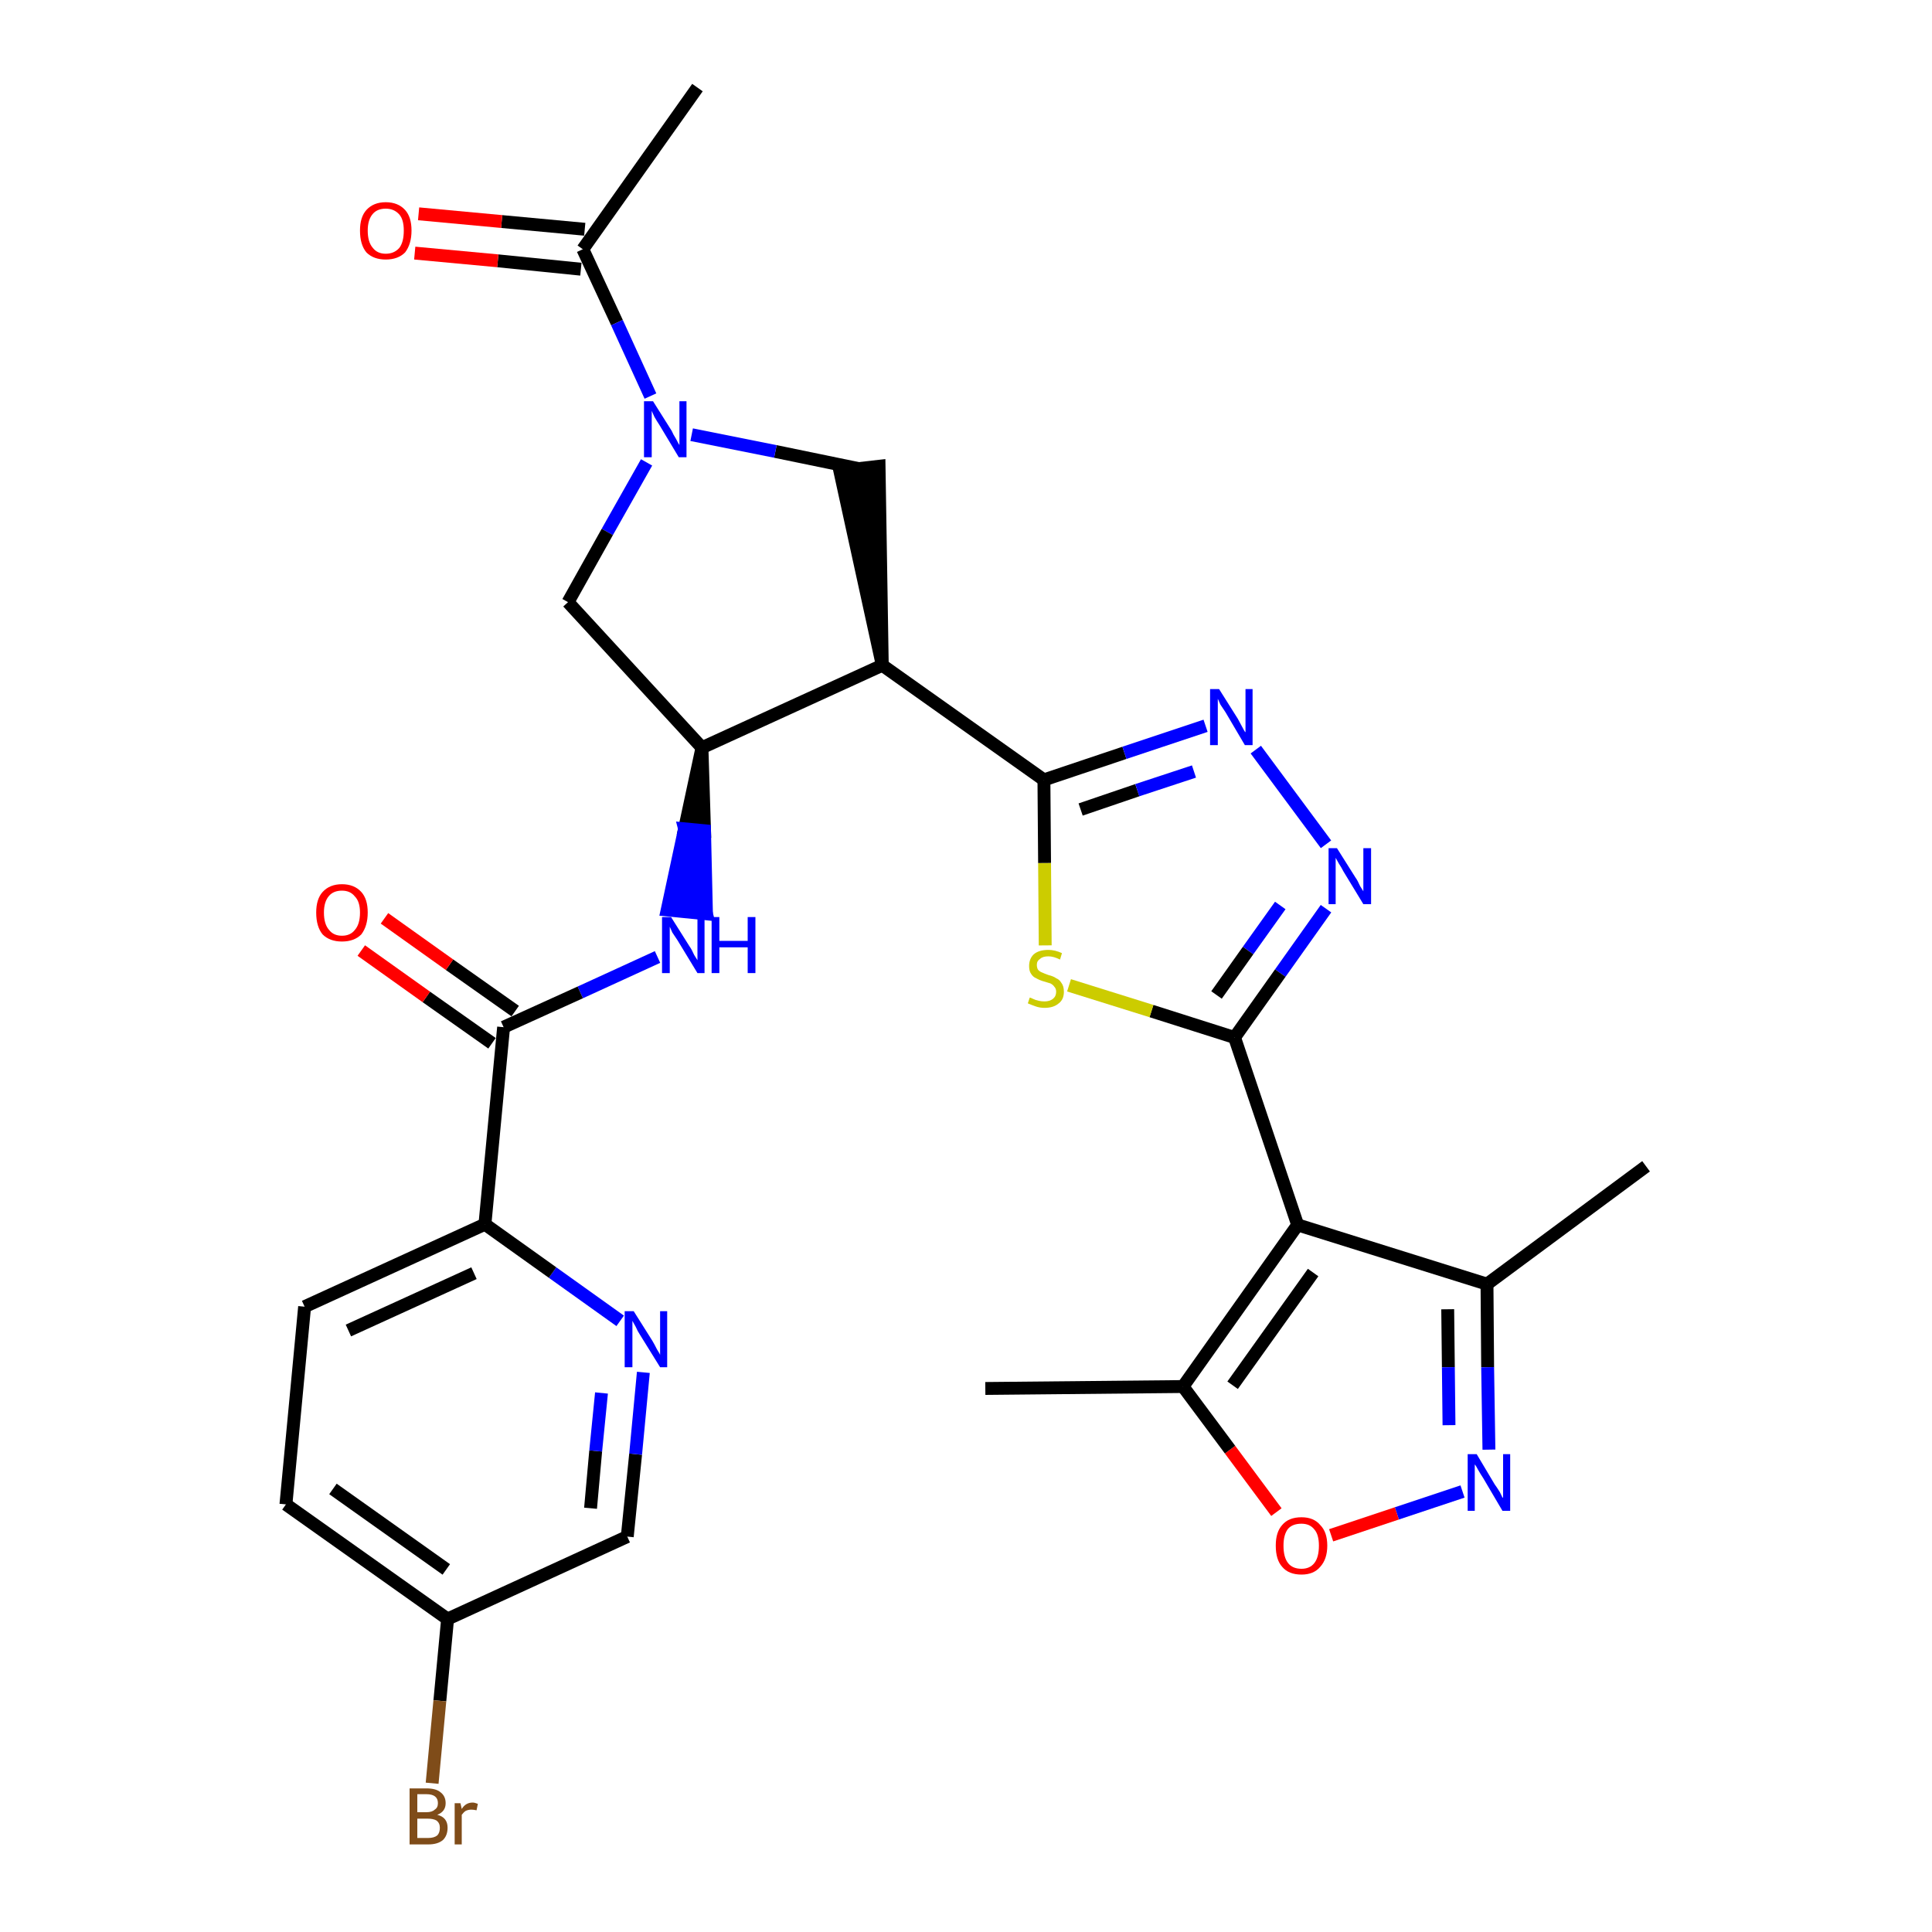 <?xml version='1.0' encoding='iso-8859-1'?>
<svg version='1.1' baseProfile='full'
              xmlns='http://www.w3.org/2000/svg'
                      xmlns:rdkit='http://www.rdkit.org/xml'
                      xmlns:xlink='http://www.w3.org/1999/xlink'
                  xml:space='preserve'
width='300px' height='300px' viewBox='0 0 300 300'>
<!-- END OF HEADER -->
<path class='bond-0 atom-0 atom-1' d='M 108.3,13.6 L 90.5,38.7' style='fill:none;fill-rule:evenodd;stroke:#000000;stroke-width:2.0px;stroke-linecap:butt;stroke-linejoin:miter;stroke-opacity:1' />
<path class='bond-1 atom-1 atom-2' d='M 90.8,35.6 L 77.9,34.4' style='fill:none;fill-rule:evenodd;stroke:#000000;stroke-width:2.0px;stroke-linecap:butt;stroke-linejoin:miter;stroke-opacity:1' />
<path class='bond-1 atom-1 atom-2' d='M 77.9,34.4 L 65.0,33.2' style='fill:none;fill-rule:evenodd;stroke:#FF0000;stroke-width:2.0px;stroke-linecap:butt;stroke-linejoin:miter;stroke-opacity:1' />
<path class='bond-1 atom-1 atom-2' d='M 90.2,41.8 L 77.3,40.5' style='fill:none;fill-rule:evenodd;stroke:#000000;stroke-width:2.0px;stroke-linecap:butt;stroke-linejoin:miter;stroke-opacity:1' />
<path class='bond-1 atom-1 atom-2' d='M 77.3,40.5 L 64.4,39.3' style='fill:none;fill-rule:evenodd;stroke:#FF0000;stroke-width:2.0px;stroke-linecap:butt;stroke-linejoin:miter;stroke-opacity:1' />
<path class='bond-2 atom-1 atom-3' d='M 90.5,38.7 L 95.8,50.1' style='fill:none;fill-rule:evenodd;stroke:#000000;stroke-width:2.0px;stroke-linecap:butt;stroke-linejoin:miter;stroke-opacity:1' />
<path class='bond-2 atom-1 atom-3' d='M 95.8,50.1 L 101.0,61.5' style='fill:none;fill-rule:evenodd;stroke:#0000FF;stroke-width:2.0px;stroke-linecap:butt;stroke-linejoin:miter;stroke-opacity:1' />
<path class='bond-3 atom-3 atom-4' d='M 100.4,71.8 L 94.3,82.6' style='fill:none;fill-rule:evenodd;stroke:#0000FF;stroke-width:2.0px;stroke-linecap:butt;stroke-linejoin:miter;stroke-opacity:1' />
<path class='bond-3 atom-3 atom-4' d='M 94.3,82.6 L 88.2,93.5' style='fill:none;fill-rule:evenodd;stroke:#000000;stroke-width:2.0px;stroke-linecap:butt;stroke-linejoin:miter;stroke-opacity:1' />
<path class='bond-29 atom-29 atom-3' d='M 133.5,72.8 L 120.4,70.1' style='fill:none;fill-rule:evenodd;stroke:#000000;stroke-width:2.0px;stroke-linecap:butt;stroke-linejoin:miter;stroke-opacity:1' />
<path class='bond-29 atom-29 atom-3' d='M 120.4,70.1 L 107.4,67.5' style='fill:none;fill-rule:evenodd;stroke:#0000FF;stroke-width:2.0px;stroke-linecap:butt;stroke-linejoin:miter;stroke-opacity:1' />
<path class='bond-4 atom-4 atom-5' d='M 88.2,93.5 L 109.0,116.1' style='fill:none;fill-rule:evenodd;stroke:#000000;stroke-width:2.0px;stroke-linecap:butt;stroke-linejoin:miter;stroke-opacity:1' />
<path class='bond-5 atom-5 atom-6' d='M 109.0,116.1 L 106.3,128.7 L 109.4,129.0 Z' style='fill:#000000;fill-rule:evenodd;fill-opacity:1;stroke:#000000;stroke-width:2.0px;stroke-linecap:butt;stroke-linejoin:miter;stroke-opacity:1;' />
<path class='bond-5 atom-5 atom-6' d='M 106.3,128.7 L 109.7,141.9 L 103.6,141.3 Z' style='fill:#0000FF;fill-rule:evenodd;fill-opacity:1;stroke:#0000FF;stroke-width:2.0px;stroke-linecap:butt;stroke-linejoin:miter;stroke-opacity:1;' />
<path class='bond-5 atom-5 atom-6' d='M 106.3,128.7 L 109.4,129.0 L 109.7,141.9 Z' style='fill:#0000FF;fill-rule:evenodd;fill-opacity:1;stroke:#0000FF;stroke-width:2.0px;stroke-linecap:butt;stroke-linejoin:miter;stroke-opacity:1;' />
<path class='bond-15 atom-5 atom-16' d='M 109.0,116.1 L 137.0,103.3' style='fill:none;fill-rule:evenodd;stroke:#000000;stroke-width:2.0px;stroke-linecap:butt;stroke-linejoin:miter;stroke-opacity:1' />
<path class='bond-6 atom-6 atom-7' d='M 102.1,148.6 L 90.1,154.1' style='fill:none;fill-rule:evenodd;stroke:#0000FF;stroke-width:2.0px;stroke-linecap:butt;stroke-linejoin:miter;stroke-opacity:1' />
<path class='bond-6 atom-6 atom-7' d='M 90.1,154.1 L 78.2,159.5' style='fill:none;fill-rule:evenodd;stroke:#000000;stroke-width:2.0px;stroke-linecap:butt;stroke-linejoin:miter;stroke-opacity:1' />
<path class='bond-7 atom-7 atom-8' d='M 80.0,157.0 L 69.8,149.8' style='fill:none;fill-rule:evenodd;stroke:#000000;stroke-width:2.0px;stroke-linecap:butt;stroke-linejoin:miter;stroke-opacity:1' />
<path class='bond-7 atom-7 atom-8' d='M 69.8,149.8 L 59.7,142.6' style='fill:none;fill-rule:evenodd;stroke:#FF0000;stroke-width:2.0px;stroke-linecap:butt;stroke-linejoin:miter;stroke-opacity:1' />
<path class='bond-7 atom-7 atom-8' d='M 76.4,162.0 L 66.2,154.8' style='fill:none;fill-rule:evenodd;stroke:#000000;stroke-width:2.0px;stroke-linecap:butt;stroke-linejoin:miter;stroke-opacity:1' />
<path class='bond-7 atom-7 atom-8' d='M 66.2,154.8 L 56.1,147.6' style='fill:none;fill-rule:evenodd;stroke:#FF0000;stroke-width:2.0px;stroke-linecap:butt;stroke-linejoin:miter;stroke-opacity:1' />
<path class='bond-8 atom-7 atom-9' d='M 78.2,159.5 L 75.3,190.1' style='fill:none;fill-rule:evenodd;stroke:#000000;stroke-width:2.0px;stroke-linecap:butt;stroke-linejoin:miter;stroke-opacity:1' />
<path class='bond-9 atom-9 atom-10' d='M 75.3,190.1 L 47.3,202.9' style='fill:none;fill-rule:evenodd;stroke:#000000;stroke-width:2.0px;stroke-linecap:butt;stroke-linejoin:miter;stroke-opacity:1' />
<path class='bond-9 atom-9 atom-10' d='M 73.6,197.7 L 54.1,206.6' style='fill:none;fill-rule:evenodd;stroke:#000000;stroke-width:2.0px;stroke-linecap:butt;stroke-linejoin:miter;stroke-opacity:1' />
<path class='bond-30 atom-15 atom-9' d='M 96.3,205.1 L 85.8,197.6' style='fill:none;fill-rule:evenodd;stroke:#0000FF;stroke-width:2.0px;stroke-linecap:butt;stroke-linejoin:miter;stroke-opacity:1' />
<path class='bond-30 atom-15 atom-9' d='M 85.8,197.6 L 75.3,190.1' style='fill:none;fill-rule:evenodd;stroke:#000000;stroke-width:2.0px;stroke-linecap:butt;stroke-linejoin:miter;stroke-opacity:1' />
<path class='bond-10 atom-10 atom-11' d='M 47.3,202.9 L 44.4,233.6' style='fill:none;fill-rule:evenodd;stroke:#000000;stroke-width:2.0px;stroke-linecap:butt;stroke-linejoin:miter;stroke-opacity:1' />
<path class='bond-11 atom-11 atom-12' d='M 44.4,233.6 L 69.5,251.4' style='fill:none;fill-rule:evenodd;stroke:#000000;stroke-width:2.0px;stroke-linecap:butt;stroke-linejoin:miter;stroke-opacity:1' />
<path class='bond-11 atom-11 atom-12' d='M 51.7,231.2 L 69.3,243.7' style='fill:none;fill-rule:evenodd;stroke:#000000;stroke-width:2.0px;stroke-linecap:butt;stroke-linejoin:miter;stroke-opacity:1' />
<path class='bond-12 atom-12 atom-13' d='M 69.5,251.4 L 68.3,264.1' style='fill:none;fill-rule:evenodd;stroke:#000000;stroke-width:2.0px;stroke-linecap:butt;stroke-linejoin:miter;stroke-opacity:1' />
<path class='bond-12 atom-12 atom-13' d='M 68.3,264.1 L 67.1,276.9' style='fill:none;fill-rule:evenodd;stroke:#7F4C19;stroke-width:2.0px;stroke-linecap:butt;stroke-linejoin:miter;stroke-opacity:1' />
<path class='bond-13 atom-12 atom-14' d='M 69.5,251.4 L 97.4,238.6' style='fill:none;fill-rule:evenodd;stroke:#000000;stroke-width:2.0px;stroke-linecap:butt;stroke-linejoin:miter;stroke-opacity:1' />
<path class='bond-14 atom-14 atom-15' d='M 97.4,238.6 L 98.7,225.8' style='fill:none;fill-rule:evenodd;stroke:#000000;stroke-width:2.0px;stroke-linecap:butt;stroke-linejoin:miter;stroke-opacity:1' />
<path class='bond-14 atom-14 atom-15' d='M 98.7,225.8 L 99.9,213.1' style='fill:none;fill-rule:evenodd;stroke:#0000FF;stroke-width:2.0px;stroke-linecap:butt;stroke-linejoin:miter;stroke-opacity:1' />
<path class='bond-14 atom-14 atom-15' d='M 91.7,234.2 L 92.5,225.3' style='fill:none;fill-rule:evenodd;stroke:#000000;stroke-width:2.0px;stroke-linecap:butt;stroke-linejoin:miter;stroke-opacity:1' />
<path class='bond-14 atom-14 atom-15' d='M 92.5,225.3 L 93.4,216.3' style='fill:none;fill-rule:evenodd;stroke:#0000FF;stroke-width:2.0px;stroke-linecap:butt;stroke-linejoin:miter;stroke-opacity:1' />
<path class='bond-16 atom-16 atom-17' d='M 137.0,103.3 L 162.1,121.1' style='fill:none;fill-rule:evenodd;stroke:#000000;stroke-width:2.0px;stroke-linecap:butt;stroke-linejoin:miter;stroke-opacity:1' />
<path class='bond-28 atom-16 atom-29' d='M 137.0,103.3 L 136.5,72.4 L 130.4,73.1 Z' style='fill:#000000;fill-rule:evenodd;fill-opacity:1;stroke:#000000;stroke-width:2.0px;stroke-linecap:butt;stroke-linejoin:miter;stroke-opacity:1;' />
<path class='bond-17 atom-17 atom-18' d='M 162.1,121.1 L 174.6,116.9' style='fill:none;fill-rule:evenodd;stroke:#000000;stroke-width:2.0px;stroke-linecap:butt;stroke-linejoin:miter;stroke-opacity:1' />
<path class='bond-17 atom-17 atom-18' d='M 174.6,116.9 L 187.2,112.7' style='fill:none;fill-rule:evenodd;stroke:#0000FF;stroke-width:2.0px;stroke-linecap:butt;stroke-linejoin:miter;stroke-opacity:1' />
<path class='bond-17 atom-17 atom-18' d='M 167.8,125.7 L 176.6,122.7' style='fill:none;fill-rule:evenodd;stroke:#000000;stroke-width:2.0px;stroke-linecap:butt;stroke-linejoin:miter;stroke-opacity:1' />
<path class='bond-17 atom-17 atom-18' d='M 176.6,122.7 L 185.4,119.8' style='fill:none;fill-rule:evenodd;stroke:#0000FF;stroke-width:2.0px;stroke-linecap:butt;stroke-linejoin:miter;stroke-opacity:1' />
<path class='bond-31 atom-28 atom-17' d='M 162.3,146.8 L 162.2,134.0' style='fill:none;fill-rule:evenodd;stroke:#CCCC00;stroke-width:2.0px;stroke-linecap:butt;stroke-linejoin:miter;stroke-opacity:1' />
<path class='bond-31 atom-28 atom-17' d='M 162.2,134.0 L 162.1,121.1' style='fill:none;fill-rule:evenodd;stroke:#000000;stroke-width:2.0px;stroke-linecap:butt;stroke-linejoin:miter;stroke-opacity:1' />
<path class='bond-18 atom-18 atom-19' d='M 195.0,116.4 L 205.9,131.1' style='fill:none;fill-rule:evenodd;stroke:#0000FF;stroke-width:2.0px;stroke-linecap:butt;stroke-linejoin:miter;stroke-opacity:1' />
<path class='bond-19 atom-19 atom-20' d='M 205.9,141.1 L 198.8,151.1' style='fill:none;fill-rule:evenodd;stroke:#0000FF;stroke-width:2.0px;stroke-linecap:butt;stroke-linejoin:miter;stroke-opacity:1' />
<path class='bond-19 atom-19 atom-20' d='M 198.8,151.1 L 191.7,161.1' style='fill:none;fill-rule:evenodd;stroke:#000000;stroke-width:2.0px;stroke-linecap:butt;stroke-linejoin:miter;stroke-opacity:1' />
<path class='bond-19 atom-19 atom-20' d='M 198.8,140.6 L 193.8,147.6' style='fill:none;fill-rule:evenodd;stroke:#0000FF;stroke-width:2.0px;stroke-linecap:butt;stroke-linejoin:miter;stroke-opacity:1' />
<path class='bond-19 atom-19 atom-20' d='M 193.8,147.6 L 188.9,154.5' style='fill:none;fill-rule:evenodd;stroke:#000000;stroke-width:2.0px;stroke-linecap:butt;stroke-linejoin:miter;stroke-opacity:1' />
<path class='bond-20 atom-20 atom-21' d='M 191.7,161.1 L 201.5,190.2' style='fill:none;fill-rule:evenodd;stroke:#000000;stroke-width:2.0px;stroke-linecap:butt;stroke-linejoin:miter;stroke-opacity:1' />
<path class='bond-27 atom-20 atom-28' d='M 191.7,161.1 L 178.8,157.0' style='fill:none;fill-rule:evenodd;stroke:#000000;stroke-width:2.0px;stroke-linecap:butt;stroke-linejoin:miter;stroke-opacity:1' />
<path class='bond-27 atom-20 atom-28' d='M 178.8,157.0 L 166.0,153.0' style='fill:none;fill-rule:evenodd;stroke:#CCCC00;stroke-width:2.0px;stroke-linecap:butt;stroke-linejoin:miter;stroke-opacity:1' />
<path class='bond-21 atom-21 atom-22' d='M 201.5,190.2 L 230.9,199.4' style='fill:none;fill-rule:evenodd;stroke:#000000;stroke-width:2.0px;stroke-linecap:butt;stroke-linejoin:miter;stroke-opacity:1' />
<path class='bond-32 atom-26 atom-21' d='M 183.7,215.3 L 201.5,190.2' style='fill:none;fill-rule:evenodd;stroke:#000000;stroke-width:2.0px;stroke-linecap:butt;stroke-linejoin:miter;stroke-opacity:1' />
<path class='bond-32 atom-26 atom-21' d='M 191.4,215.1 L 203.9,197.6' style='fill:none;fill-rule:evenodd;stroke:#000000;stroke-width:2.0px;stroke-linecap:butt;stroke-linejoin:miter;stroke-opacity:1' />
<path class='bond-22 atom-22 atom-23' d='M 230.9,199.4 L 255.6,181.1' style='fill:none;fill-rule:evenodd;stroke:#000000;stroke-width:2.0px;stroke-linecap:butt;stroke-linejoin:miter;stroke-opacity:1' />
<path class='bond-23 atom-22 atom-24' d='M 230.9,199.4 L 231.0,212.3' style='fill:none;fill-rule:evenodd;stroke:#000000;stroke-width:2.0px;stroke-linecap:butt;stroke-linejoin:miter;stroke-opacity:1' />
<path class='bond-23 atom-22 atom-24' d='M 231.0,212.3 L 231.2,225.1' style='fill:none;fill-rule:evenodd;stroke:#0000FF;stroke-width:2.0px;stroke-linecap:butt;stroke-linejoin:miter;stroke-opacity:1' />
<path class='bond-23 atom-22 atom-24' d='M 224.8,203.3 L 224.9,212.3' style='fill:none;fill-rule:evenodd;stroke:#000000;stroke-width:2.0px;stroke-linecap:butt;stroke-linejoin:miter;stroke-opacity:1' />
<path class='bond-23 atom-22 atom-24' d='M 224.9,212.3 L 225.0,221.3' style='fill:none;fill-rule:evenodd;stroke:#0000FF;stroke-width:2.0px;stroke-linecap:butt;stroke-linejoin:miter;stroke-opacity:1' />
<path class='bond-24 atom-24 atom-25' d='M 227.1,231.6 L 216.9,235.0' style='fill:none;fill-rule:evenodd;stroke:#0000FF;stroke-width:2.0px;stroke-linecap:butt;stroke-linejoin:miter;stroke-opacity:1' />
<path class='bond-24 atom-24 atom-25' d='M 216.9,235.0 L 206.7,238.4' style='fill:none;fill-rule:evenodd;stroke:#FF0000;stroke-width:2.0px;stroke-linecap:butt;stroke-linejoin:miter;stroke-opacity:1' />
<path class='bond-25 atom-25 atom-26' d='M 198.2,234.8 L 191.0,225.1' style='fill:none;fill-rule:evenodd;stroke:#FF0000;stroke-width:2.0px;stroke-linecap:butt;stroke-linejoin:miter;stroke-opacity:1' />
<path class='bond-25 atom-25 atom-26' d='M 191.0,225.1 L 183.7,215.3' style='fill:none;fill-rule:evenodd;stroke:#000000;stroke-width:2.0px;stroke-linecap:butt;stroke-linejoin:miter;stroke-opacity:1' />
<path class='bond-26 atom-26 atom-27' d='M 183.7,215.3 L 153.0,215.6' style='fill:none;fill-rule:evenodd;stroke:#000000;stroke-width:2.0px;stroke-linecap:butt;stroke-linejoin:miter;stroke-opacity:1' />
<path  class='atom-2' d='M 55.9 35.8
Q 55.9 33.7, 56.9 32.6
Q 58.0 31.4, 59.9 31.4
Q 61.8 31.4, 62.9 32.6
Q 63.9 33.7, 63.9 35.8
Q 63.9 37.9, 62.9 39.2
Q 61.8 40.3, 59.9 40.3
Q 58.0 40.3, 56.9 39.2
Q 55.9 38.0, 55.9 35.8
M 59.9 39.4
Q 61.2 39.4, 62.0 38.5
Q 62.7 37.6, 62.7 35.8
Q 62.7 34.1, 62.0 33.3
Q 61.2 32.4, 59.9 32.4
Q 58.6 32.4, 57.9 33.2
Q 57.1 34.1, 57.1 35.8
Q 57.1 37.6, 57.9 38.5
Q 58.6 39.4, 59.9 39.4
' fill='#FF0000'/>
<path  class='atom-3' d='M 101.4 62.3
L 104.3 66.9
Q 104.5 67.4, 105.0 68.2
Q 105.4 69.0, 105.5 69.1
L 105.5 62.3
L 106.6 62.3
L 106.6 71.0
L 105.4 71.0
L 102.4 66.0
Q 102.0 65.4, 101.6 64.7
Q 101.3 64.0, 101.2 63.8
L 101.2 71.0
L 100.0 71.0
L 100.0 62.3
L 101.4 62.3
' fill='#0000FF'/>
<path  class='atom-6' d='M 104.2 142.4
L 107.1 147.0
Q 107.4 147.4, 107.8 148.3
Q 108.3 149.1, 108.3 149.1
L 108.3 142.4
L 109.4 142.4
L 109.4 151.1
L 108.3 151.1
L 105.2 146.0
Q 104.8 145.4, 104.4 144.8
Q 104.1 144.1, 104.0 143.9
L 104.0 151.1
L 102.8 151.1
L 102.8 142.4
L 104.2 142.4
' fill='#0000FF'/>
<path  class='atom-6' d='M 110.5 142.4
L 111.7 142.4
L 111.7 146.1
L 116.1 146.1
L 116.1 142.4
L 117.3 142.4
L 117.3 151.1
L 116.1 151.1
L 116.1 147.1
L 111.7 147.1
L 111.7 151.1
L 110.5 151.1
L 110.5 142.4
' fill='#0000FF'/>
<path  class='atom-8' d='M 49.1 141.7
Q 49.1 139.6, 50.1 138.5
Q 51.2 137.3, 53.1 137.3
Q 55.0 137.3, 56.1 138.5
Q 57.1 139.6, 57.1 141.7
Q 57.1 143.8, 56.1 145.1
Q 55.0 146.2, 53.1 146.2
Q 51.2 146.2, 50.1 145.1
Q 49.1 143.9, 49.1 141.7
M 53.1 145.3
Q 54.4 145.3, 55.1 144.4
Q 55.9 143.5, 55.9 141.7
Q 55.9 140.0, 55.1 139.2
Q 54.4 138.3, 53.1 138.3
Q 51.8 138.3, 51.1 139.1
Q 50.3 140.0, 50.3 141.7
Q 50.3 143.5, 51.1 144.4
Q 51.8 145.3, 53.1 145.3
' fill='#FF0000'/>
<path  class='atom-13' d='M 67.9 281.8
Q 68.7 282.0, 69.1 282.5
Q 69.5 283.0, 69.5 283.8
Q 69.5 285.0, 68.8 285.7
Q 68.0 286.4, 66.5 286.4
L 63.6 286.4
L 63.6 277.7
L 66.2 277.7
Q 67.7 277.7, 68.4 278.3
Q 69.2 278.9, 69.2 280.0
Q 69.2 281.3, 67.9 281.8
M 64.8 278.6
L 64.8 281.4
L 66.2 281.4
Q 67.1 281.4, 67.5 281.0
Q 68.0 280.7, 68.0 280.0
Q 68.0 278.6, 66.2 278.6
L 64.8 278.6
M 66.5 285.4
Q 67.4 285.4, 67.9 285.0
Q 68.3 284.6, 68.3 283.8
Q 68.3 283.1, 67.8 282.7
Q 67.3 282.4, 66.4 282.4
L 64.8 282.4
L 64.8 285.4
L 66.5 285.4
' fill='#7F4C19'/>
<path  class='atom-13' d='M 71.5 280.0
L 71.7 280.9
Q 72.3 279.9, 73.4 279.9
Q 73.7 279.9, 74.2 280.1
L 74.0 281.1
Q 73.5 281.0, 73.2 281.0
Q 72.7 281.0, 72.3 281.2
Q 72.0 281.4, 71.7 281.8
L 71.7 286.4
L 70.6 286.4
L 70.6 280.0
L 71.5 280.0
' fill='#7F4C19'/>
<path  class='atom-15' d='M 98.4 203.6
L 101.3 208.2
Q 101.6 208.7, 102.0 209.5
Q 102.5 210.3, 102.5 210.4
L 102.5 203.6
L 103.6 203.6
L 103.6 212.3
L 102.5 212.3
L 99.4 207.3
Q 99.0 206.7, 98.7 206.0
Q 98.3 205.3, 98.2 205.1
L 98.2 212.3
L 97.0 212.3
L 97.0 203.6
L 98.4 203.6
' fill='#0000FF'/>
<path  class='atom-18' d='M 189.3 107.0
L 192.2 111.6
Q 192.4 112.0, 192.9 112.9
Q 193.3 113.7, 193.4 113.7
L 193.4 107.0
L 194.5 107.0
L 194.5 115.7
L 193.3 115.7
L 190.3 110.6
Q 189.9 110.0, 189.5 109.4
Q 189.2 108.7, 189.1 108.5
L 189.1 115.7
L 187.9 115.7
L 187.9 107.0
L 189.3 107.0
' fill='#0000FF'/>
<path  class='atom-19' d='M 207.6 131.7
L 210.5 136.3
Q 210.8 136.7, 211.2 137.6
Q 211.7 138.4, 211.7 138.4
L 211.7 131.7
L 212.9 131.7
L 212.9 140.4
L 211.7 140.4
L 208.6 135.3
Q 208.3 134.7, 207.9 134.1
Q 207.5 133.4, 207.4 133.2
L 207.4 140.4
L 206.3 140.4
L 206.3 131.7
L 207.6 131.7
' fill='#0000FF'/>
<path  class='atom-24' d='M 229.3 225.8
L 232.1 230.5
Q 232.4 230.9, 232.9 231.7
Q 233.3 232.6, 233.4 232.6
L 233.4 225.8
L 234.5 225.8
L 234.5 234.6
L 233.3 234.6
L 230.3 229.5
Q 229.9 228.9, 229.5 228.2
Q 229.2 227.6, 229.0 227.4
L 229.0 234.6
L 227.9 234.6
L 227.9 225.8
L 229.3 225.8
' fill='#0000FF'/>
<path  class='atom-25' d='M 198.1 240.0
Q 198.1 237.9, 199.1 236.8
Q 200.1 235.6, 202.1 235.6
Q 204.0 235.6, 205.0 236.8
Q 206.1 237.9, 206.1 240.0
Q 206.1 242.1, 205.0 243.3
Q 204.0 244.5, 202.1 244.5
Q 200.1 244.5, 199.1 243.3
Q 198.1 242.2, 198.1 240.0
M 202.1 243.6
Q 203.4 243.6, 204.1 242.7
Q 204.8 241.8, 204.8 240.0
Q 204.8 238.3, 204.1 237.5
Q 203.4 236.6, 202.1 236.6
Q 200.7 236.6, 200.0 237.4
Q 199.3 238.3, 199.3 240.0
Q 199.3 241.8, 200.0 242.7
Q 200.7 243.6, 202.1 243.6
' fill='#FF0000'/>
<path  class='atom-28' d='M 159.9 154.9
Q 160.0 154.9, 160.4 155.1
Q 160.8 155.3, 161.3 155.4
Q 161.7 155.5, 162.2 155.5
Q 163.0 155.5, 163.5 155.1
Q 164.0 154.7, 164.0 154.0
Q 164.0 153.5, 163.7 153.2
Q 163.5 152.9, 163.1 152.7
Q 162.8 152.6, 162.1 152.4
Q 161.4 152.2, 160.9 151.9
Q 160.4 151.7, 160.1 151.2
Q 159.8 150.8, 159.8 150.0
Q 159.8 148.9, 160.5 148.2
Q 161.3 147.5, 162.8 147.5
Q 163.8 147.5, 164.9 148.0
L 164.6 149.0
Q 163.6 148.5, 162.8 148.5
Q 161.9 148.5, 161.5 148.9
Q 161.0 149.2, 161.0 149.8
Q 161.0 150.3, 161.2 150.6
Q 161.5 150.9, 161.8 151.0
Q 162.2 151.2, 162.8 151.4
Q 163.6 151.6, 164.0 151.9
Q 164.5 152.1, 164.8 152.6
Q 165.2 153.1, 165.2 154.0
Q 165.2 155.2, 164.4 155.8
Q 163.6 156.5, 162.2 156.5
Q 161.5 156.5, 160.9 156.3
Q 160.3 156.1, 159.6 155.8
L 159.9 154.9
' fill='#CCCC00'/>
</svg>
